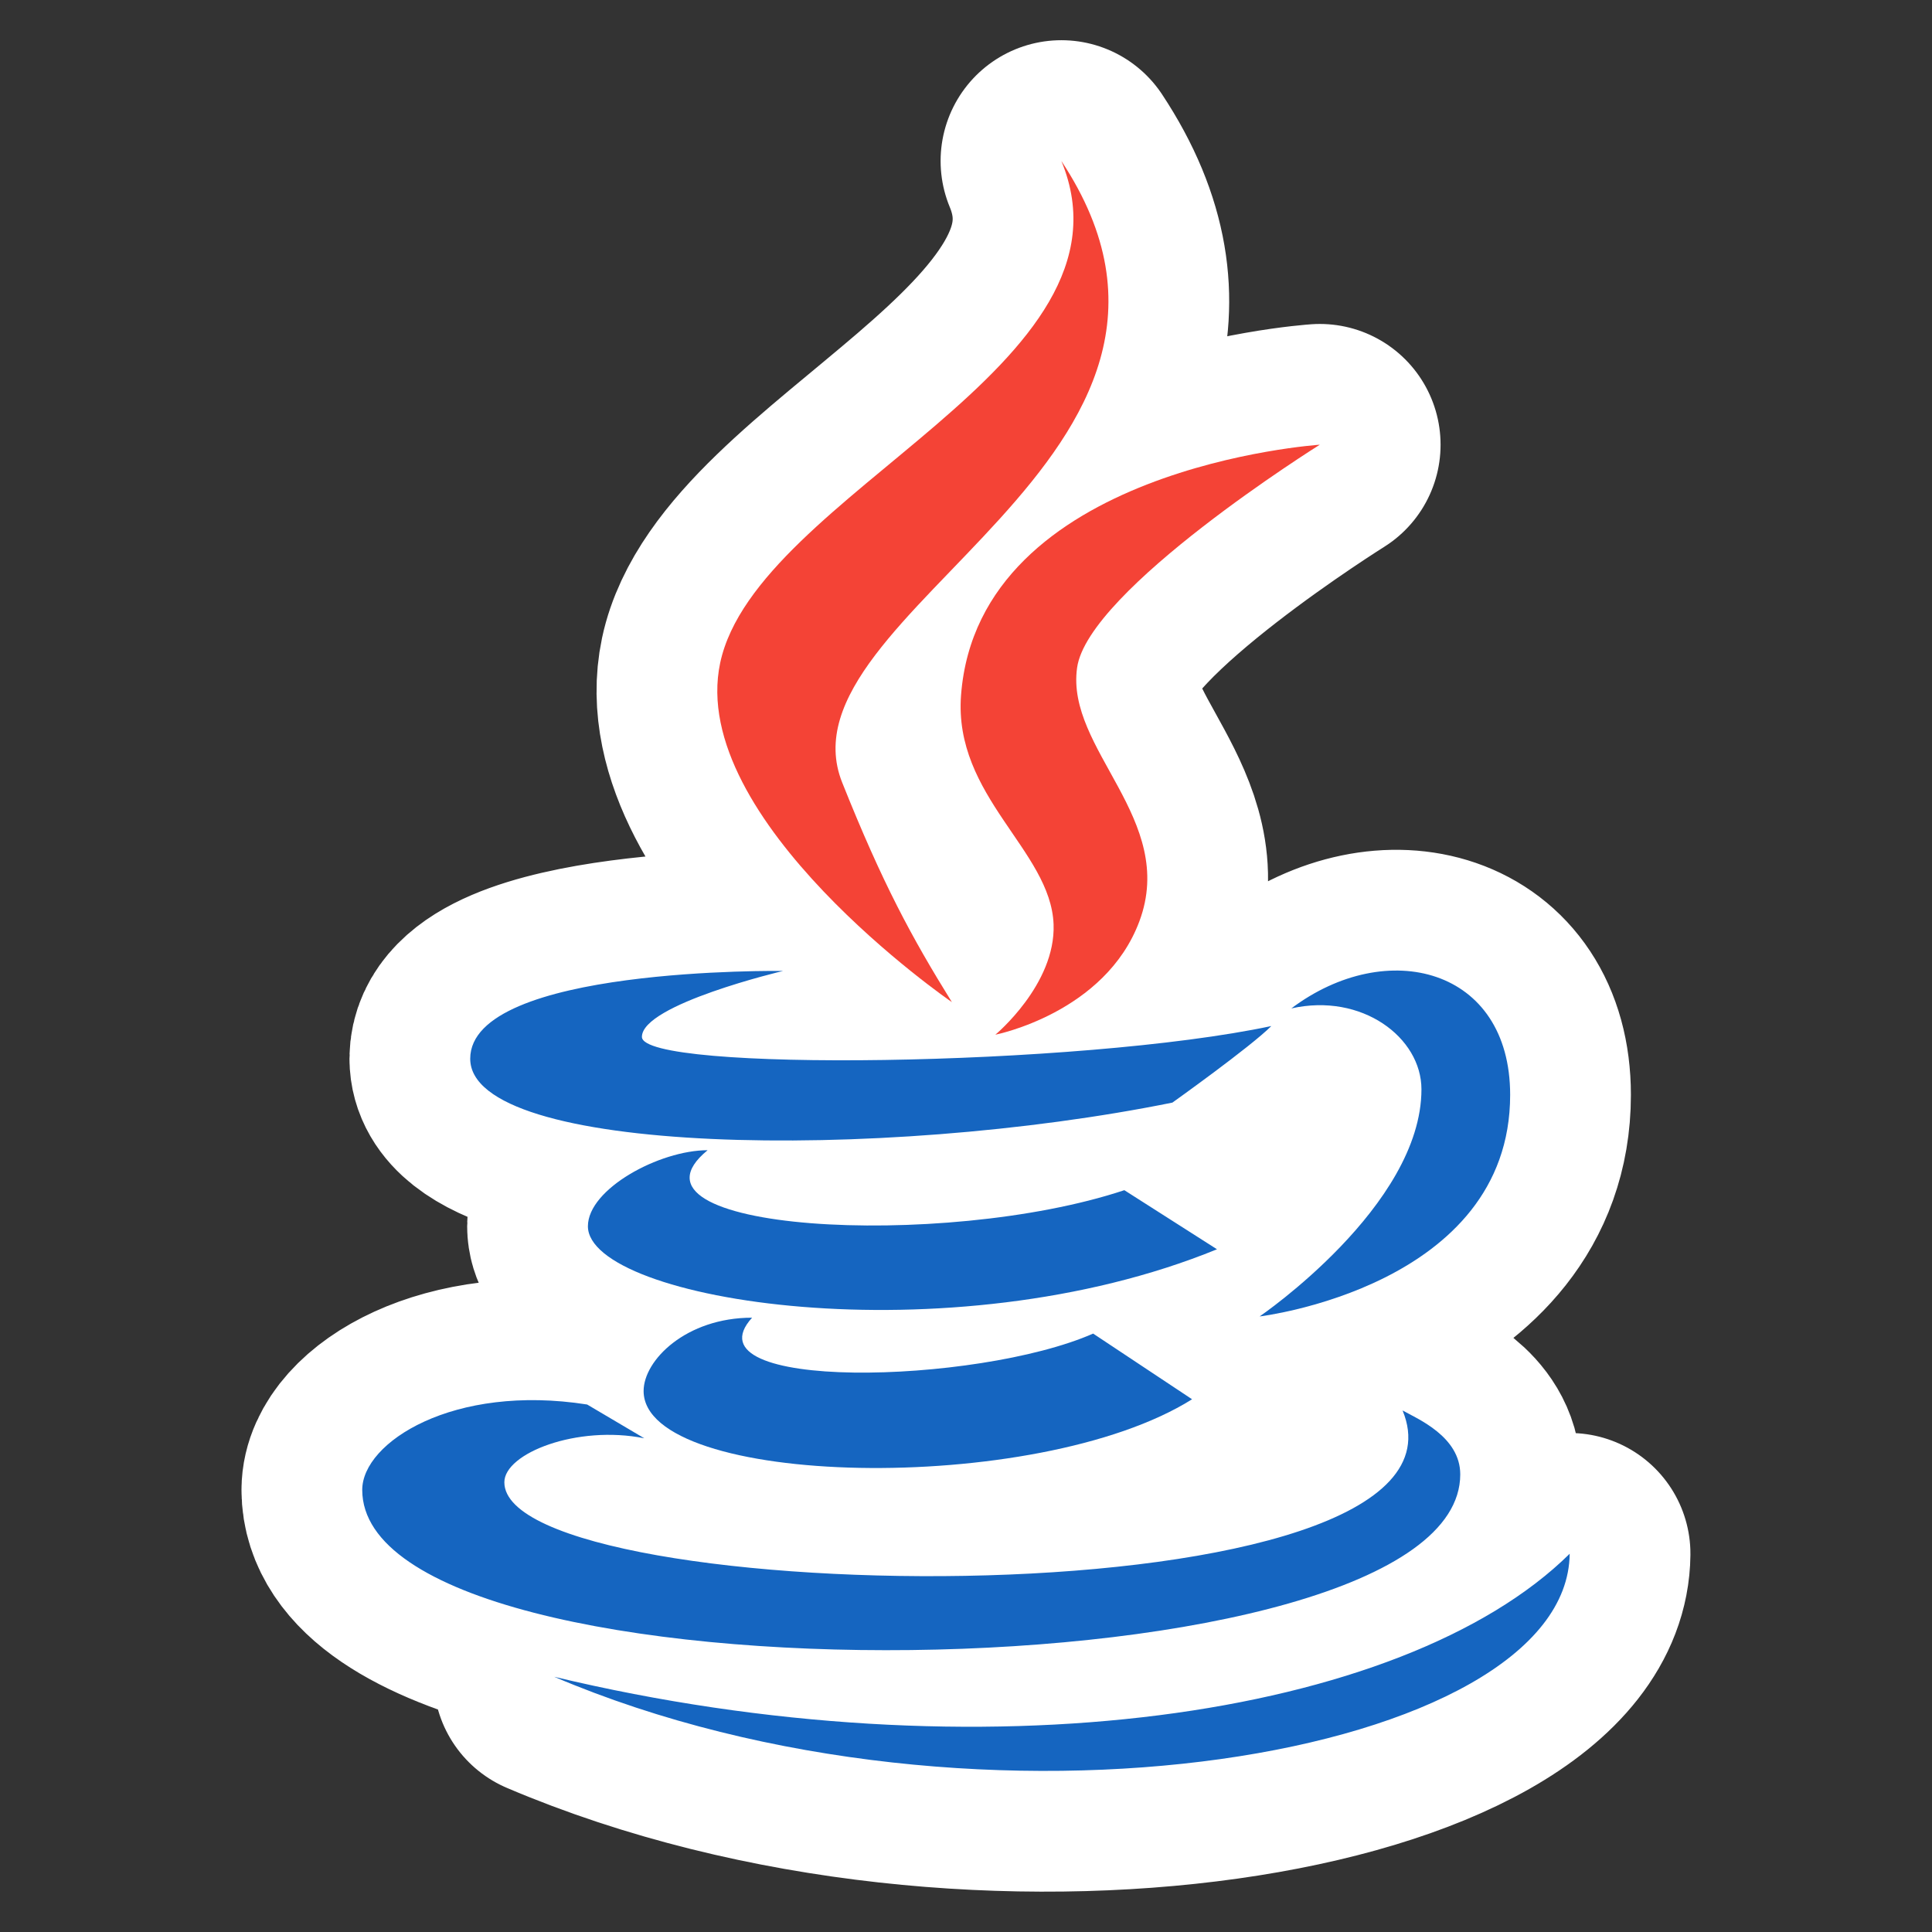 <svg xmlns="http://www.w3.org/2000/svg" xmlns:xlink="http://www.w3.org/1999/xlink" viewBox="0,0,255.995,255.995" width="48px" height="48px" fill-rule="nonzero"><rect x="0" y="0" width="255.995" height="255.995" fill="#333333" stroke="none"/><g fill="#ffffff" fill-rule="nonzero" stroke="#ffffff" stroke-width="6" stroke-linecap="butt" stroke-linejoin="round" stroke-miterlimit="10" stroke-dasharray="" stroke-dashoffset="0" font-family="none" font-weight="none" font-size="none" text-anchor="none" style="mix-blend-mode: normal"><path transform="scale(5.333,5.333)" d="M17.893,16.472c0.9,-4.238 10.588,-7.384 8.477,-12.473c4.87,7.367 -7.141,11.201 -5.445,15.444c1.003,2.512 1.727,3.846 2.725,5.455c-0.005,0 -6.58,-4.528 -5.757,-8.426zM32.792,11.049c0,0 -5.764,3.605 -6.031,5.543c-0.286,2.029 2.493,3.764 1.548,6.298c-0.851,2.282 -3.579,2.818 -3.579,2.818c0,0 1.503,-1.247 1.447,-2.743c-0.07,-1.838 -2.491,-3.179 -2.299,-5.695c0.433,-5.659 8.914,-6.221 8.914,-6.221zM37.521,27.203c0,4.763 -6.225,5.505 -6.225,5.505c0,0 4.021,-2.742 4.021,-5.643c0,-1.287 -1.479,-2.404 -3.233,-2.01c2.38,-1.789 5.437,-1.002 5.437,2.148zM11.683,26.305c0,-2.293 7.773,-2.181 7.773,-2.181c0,0 -3.507,0.829 -3.507,1.638c0,0.878 10.875,0.742 15.638,-0.269c-0.517,0.519 -2.458,1.902 -2.458,1.902c-7.271,1.471 -17.446,1.3 -17.446,-1.09zM30.237,31.039c-6.648,2.719 -15.63,1.285 -15.63,-0.572c0,-0.926 1.776,-1.889 2.974,-1.889c-2.46,2.013 5.845,2.492 10.354,0.993zM27.16,33.134l2.458,1.632c-3.867,2.427 -13.627,2.186 -13.627,-0.205c0,-0.768 1.059,-1.822 2.695,-1.822c-1.672,1.84 5.585,1.665 8.474,0.395zM9,37.017c0,-1.18 2.26,-2.643 5.588,-2.121l1.42,0.839c-1.67,-0.334 -3.477,0.372 -3.477,1.093c0,3.172 24.545,3.589 22.317,-1.784c0.378,0.211 1.433,0.652 1.433,1.588c0,5.623 -27.281,5.888 -27.281,0.385zM13.769,41.661c10.572,2.53 21.085,1.038 25.231,-3.057c-0.05,5.024 -14.659,7.56 -25.231,3.057z" id="strokeMainSVG"></path></g><g fill="none" fill-rule="nonzero" stroke="none" stroke-width="1" stroke-linecap="butt" stroke-linejoin="miter" stroke-miterlimit="10" stroke-dasharray="" stroke-dashoffset="0" font-family="none" font-weight="none" font-size="none" text-anchor="none" style="mix-blend-mode: normal"><g transform="scale(5.333,5.333)"><path d="M23.65,24.898c-0.998,-1.609 -1.722,-2.943 -2.725,-5.455c-1.696,-4.243 10.315,-8.077 5.445,-15.444c2.111,5.089 -7.577,8.235 -8.477,12.473c-0.823,3.898 5.752,8.426 5.757,8.426z" fill="#f44336"></path><path d="M23.878,17.27c-0.192,2.516 2.229,3.857 2.299,5.695c0.056,1.496 -1.447,2.743 -1.447,2.743c0,0 2.728,-0.536 3.579,-2.818c0.945,-2.534 -1.834,-4.269 -1.548,-6.298c0.267,-1.938 6.031,-5.543 6.031,-5.543c0,0 -8.481,0.562 -8.914,6.221z" fill="#f44336"></path><g fill="#1565c0"><path d="M32.084,25.055c1.754,-0.394 3.233,0.723 3.233,2.01c0,2.901 -4.021,5.643 -4.021,5.643c0,0 6.225,-0.742 6.225,-5.505c0,-3.15 -3.057,-3.937 -5.437,-2.148zM29.129,27.395c0,0 1.941,-1.383 2.458,-1.902c-4.763,1.011 -15.638,1.147 -15.638,0.269c0,-0.809 3.507,-1.638 3.507,-1.638c0,0 -7.773,-0.112 -7.773,2.181c0,2.39 10.175,2.561 17.446,1.09z"></path><path d="M27.935,29.571c-4.509,1.499 -12.814,1.02 -10.354,-0.993c-1.198,0 -2.974,0.963 -2.974,1.889c0,1.857 8.982,3.291 15.63,0.572z"></path><path d="M18.686,32.739c-1.636,0 -2.695,1.054 -2.695,1.822c0,2.391 9.76,2.632 13.627,0.205l-2.458,-1.632c-2.889,1.27 -10.146,1.445 -8.474,-0.395z"></path><path d="M36.281,36.632c0,-0.936 -1.055,-1.377 -1.433,-1.588c2.228,5.373 -22.317,4.956 -22.317,1.784c0,-0.721 1.807,-1.427 3.477,-1.093l-1.42,-0.839c-3.328,-0.522 -5.588,0.941 -5.588,2.121c0,5.503 27.281,5.238 27.281,-0.385z"></path><path d="M39,38.604c-4.146,4.095 -14.659,5.587 -25.231,3.057c10.572,4.503 25.181,1.967 25.231,-3.057z"></path></g></g></g></svg>